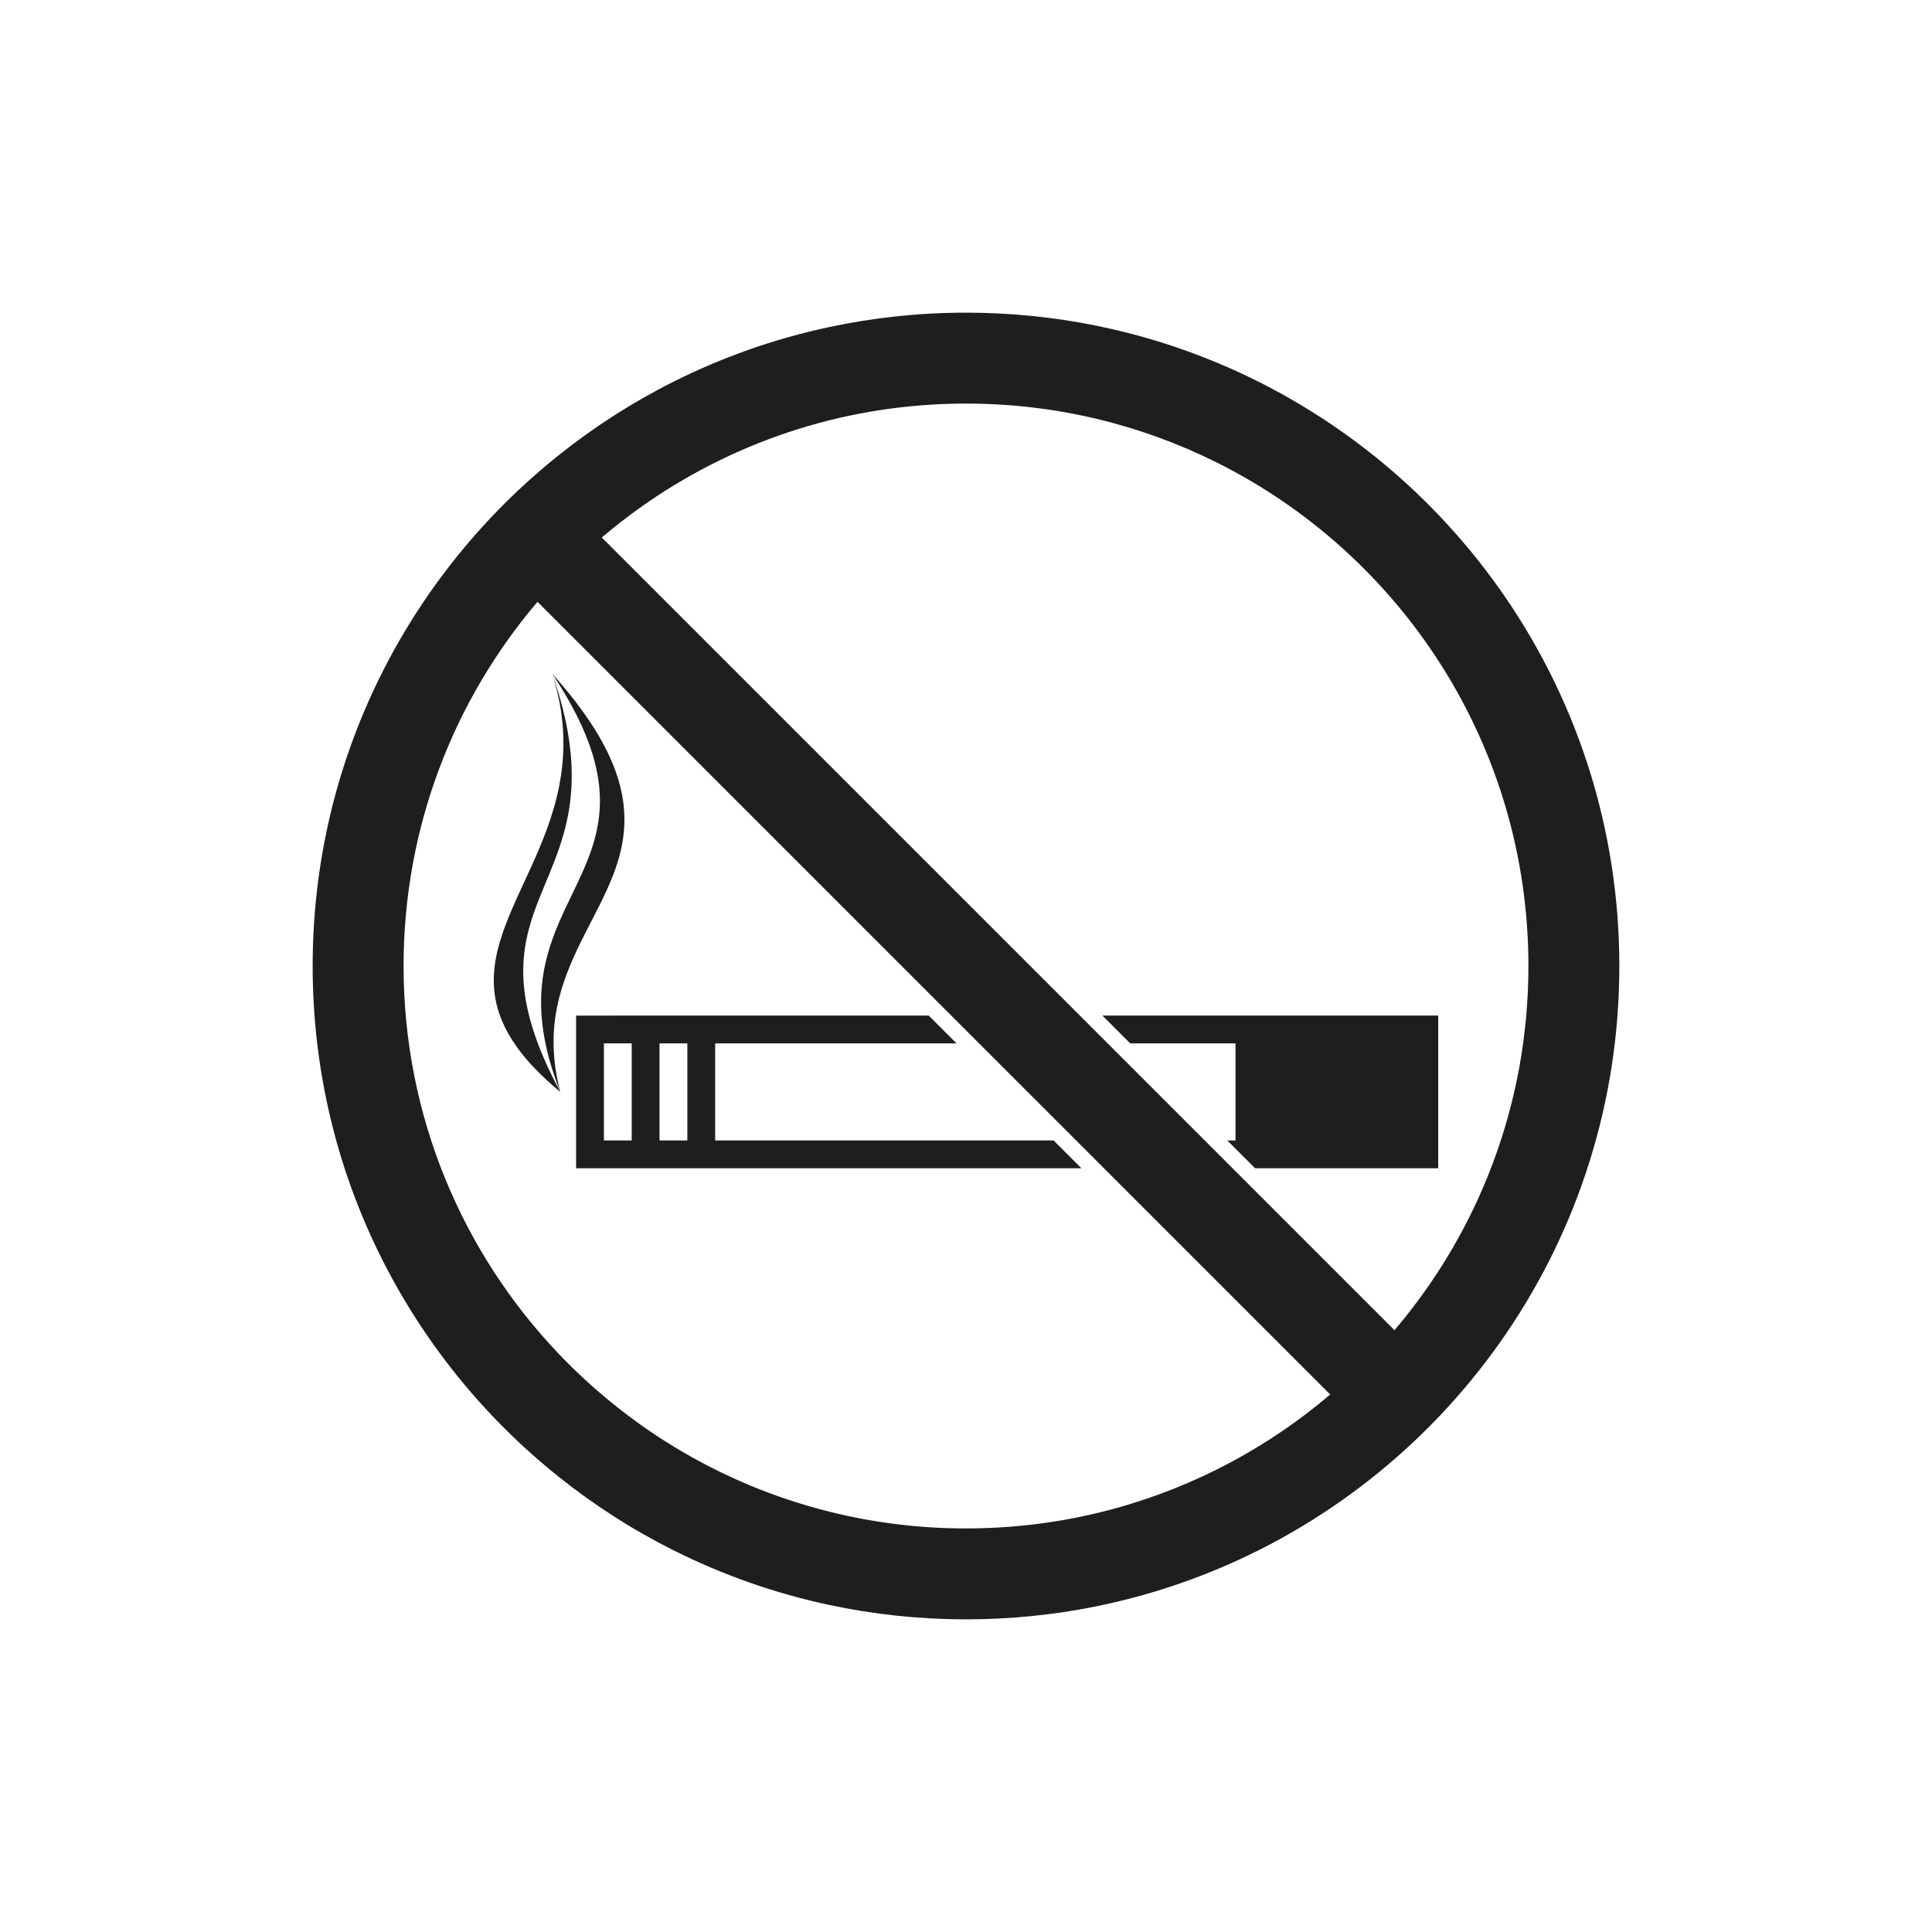<?xml version="1.0" ?><!DOCTYPE svg  PUBLIC '-//W3C//DTD SVG 1.1//EN'  'http://www.w3.org/Graphics/SVG/1.1/DTD/svg11.dtd'><svg enable-background="new 0 0 400 400" height="400" id="General_layer" overflow="visible" version="1.1" viewBox="0 0 400 400" width="400" xml:space="preserve" xmlns="http://www.w3.org/2000/svg" xmlns:xlink="http://www.w3.org/1999/xlink"><g><rect clip-rule="evenodd" fill="#FFFFFF" fill-rule="evenodd" height="400" width="400"/><path d="M297.767,210.266v31.611h-37.915l-5.756-5.758h1.705v-20.096h-3.977v-5.758H297.767L297.767,210.266z     M251.824,324.973c48.982-20.342,83.442-68.641,83.442-124.973c0-56.334-34.46-104.629-83.442-124.971V95.71    c38.297,19.071,64.618,58.609,64.618,104.289c0,28.762-10.437,55.088-27.728,75.405l-36.891-36.891v26.621l23.581,23.58    c-7.165,6.098-15.079,11.34-23.581,15.576V324.973z M251.824,216.023H234l-5.757-5.758h23.581V216.023L251.824,216.023z     M251.824,75.029V95.71C236.215,87.936,218.618,83.556,200,83.556c-9.801,0-19.317,1.214-28.413,3.495V67.734    c9.161-1.961,18.666-3.001,28.413-3.001C218.357,64.733,235.86,68.4,251.824,75.029L251.824,75.029z M251.824,238.514    l-80.237-80.235v26.619l80.237,80.237V238.514L251.824,238.514z M251.824,304.291v20.682    C235.86,331.6,218.357,335.268,200,335.268c-9.747,0-19.251-1.041-28.413-3v-19.322c9.095,2.281,18.611,3.498,28.413,3.498    C218.619,316.443,236.217,312.066,251.824,304.291L251.824,304.291z M171.587,241.877v-5.758h46.553l5.758,5.758H171.587    L171.587,241.877z M171.587,216.023v-5.758h20.702l5.759,5.758H171.587z M171.587,67.734v19.317    c-11.491,2.884-22.307,7.478-32.158,13.494V79.034C149.496,73.982,160.28,70.15,171.587,67.734L171.587,67.734z M171.587,158.279    v26.619l-32.158-32.158v-26.621L171.587,158.279L171.587,158.279z M171.587,210.266v5.758h-23.522v20.096h23.522v5.758h-32.158    v-5.758h2.878v-20.096h-2.878v-5.758H171.587L171.587,210.266z M171.587,312.945v19.322c-11.308-2.42-22.091-6.25-32.158-11.303    v-21.504C149.28,305.475,160.096,310.061,171.587,312.945z M139.429,79.034v21.512c-4.36,2.662-8.532,5.603-12.488,8.797V86.15    C130.961,83.565,135.13,81.19,139.429,79.034L139.429,79.034z M139.429,126.119v26.621l-12.488-12.488v-26.622L139.429,126.119    L139.429,126.119z M139.429,210.266v5.758h-2.879v20.096h2.879v5.758h-12.488v-5.758h3.851v-20.096h-3.851v-5.758H139.429    L139.429,210.266z M139.429,299.461v21.504c-4.299-2.156-8.468-4.529-12.488-7.115v-23.191    C130.9,293.854,135.066,296.799,139.429,299.461L139.429,299.461z M126.941,181.178v-22.843    C130.549,167.278,129.54,174.437,126.941,181.178z M126.941,86.15v23.192c-0.791,0.638-1.573,1.284-2.347,1.942l2.347,2.345    v26.622l-11.184-11.184V94.181C119.342,91.323,123.07,88.638,126.941,86.15L126.941,86.15z M126.941,158.335v22.843    c-3.193,8.272-8.784,15.917-11.184,25.462v-15.693c5.988-13.948,15.577-24.439,0-49.265v-0.575    C121.342,147.594,124.889,153.253,126.941,158.335L126.941,158.335z M126.941,210.266v5.758h-1.908v20.096h1.908v5.758h-7.664    v-31.611H126.941L126.941,210.266z M126.941,290.658v23.191c-3.871-2.49-7.599-5.172-11.184-8.029v-25.441    C119.254,284.041,122.993,287.475,126.941,290.658L126.941,290.658z M115.757,225.869v-0.248c0.08,0.152,0.153,0.297,0.235,0.449    c-0.083-0.209-0.155-0.412-0.235-0.621v-0.355c0.078,0.324,0.149,0.646,0.235,0.977    C115.911,226.004,115.837,225.938,115.757,225.869L115.757,225.869z M115.757,175.64c2.712-7.903,4.199-17.287,0-31.722v1.05    c1.302,6.547,1.07,12.432,0,17.844V175.64z M115.757,94.181v34.887l-4.473-4.474C93.996,144.913,83.556,171.239,83.556,200    c0,31.165,12.254,59.477,32.202,80.379v25.441C84.665,281.033,64.733,242.842,64.733,200    C64.733,157.158,84.665,118.965,115.757,94.181L115.757,94.181z M115.757,141.108c-0.459-0.53-0.923-1.067-1.409-1.608    c0.494,0.74,0.958,1.467,1.409,2.184V141.108L115.757,141.108z M115.757,143.918c-0.415-1.424-0.879-2.893-1.41-4.419    c0.593,1.874,1.056,3.695,1.41,5.469V143.918L115.757,143.918z M115.757,162.812c-4.943,25.003-27.789,39.891,0,63.057v-0.248    c-13.908-26.121-4.936-35.604,0-49.981V162.812L115.757,162.812z M115.757,190.948c-3.738,8.709-6.069,18.767,0,34.501v-0.355    c-1.687-7.059-1.356-13.063,0-18.453V190.948z" fill="#1E1E1E"/></g></svg>